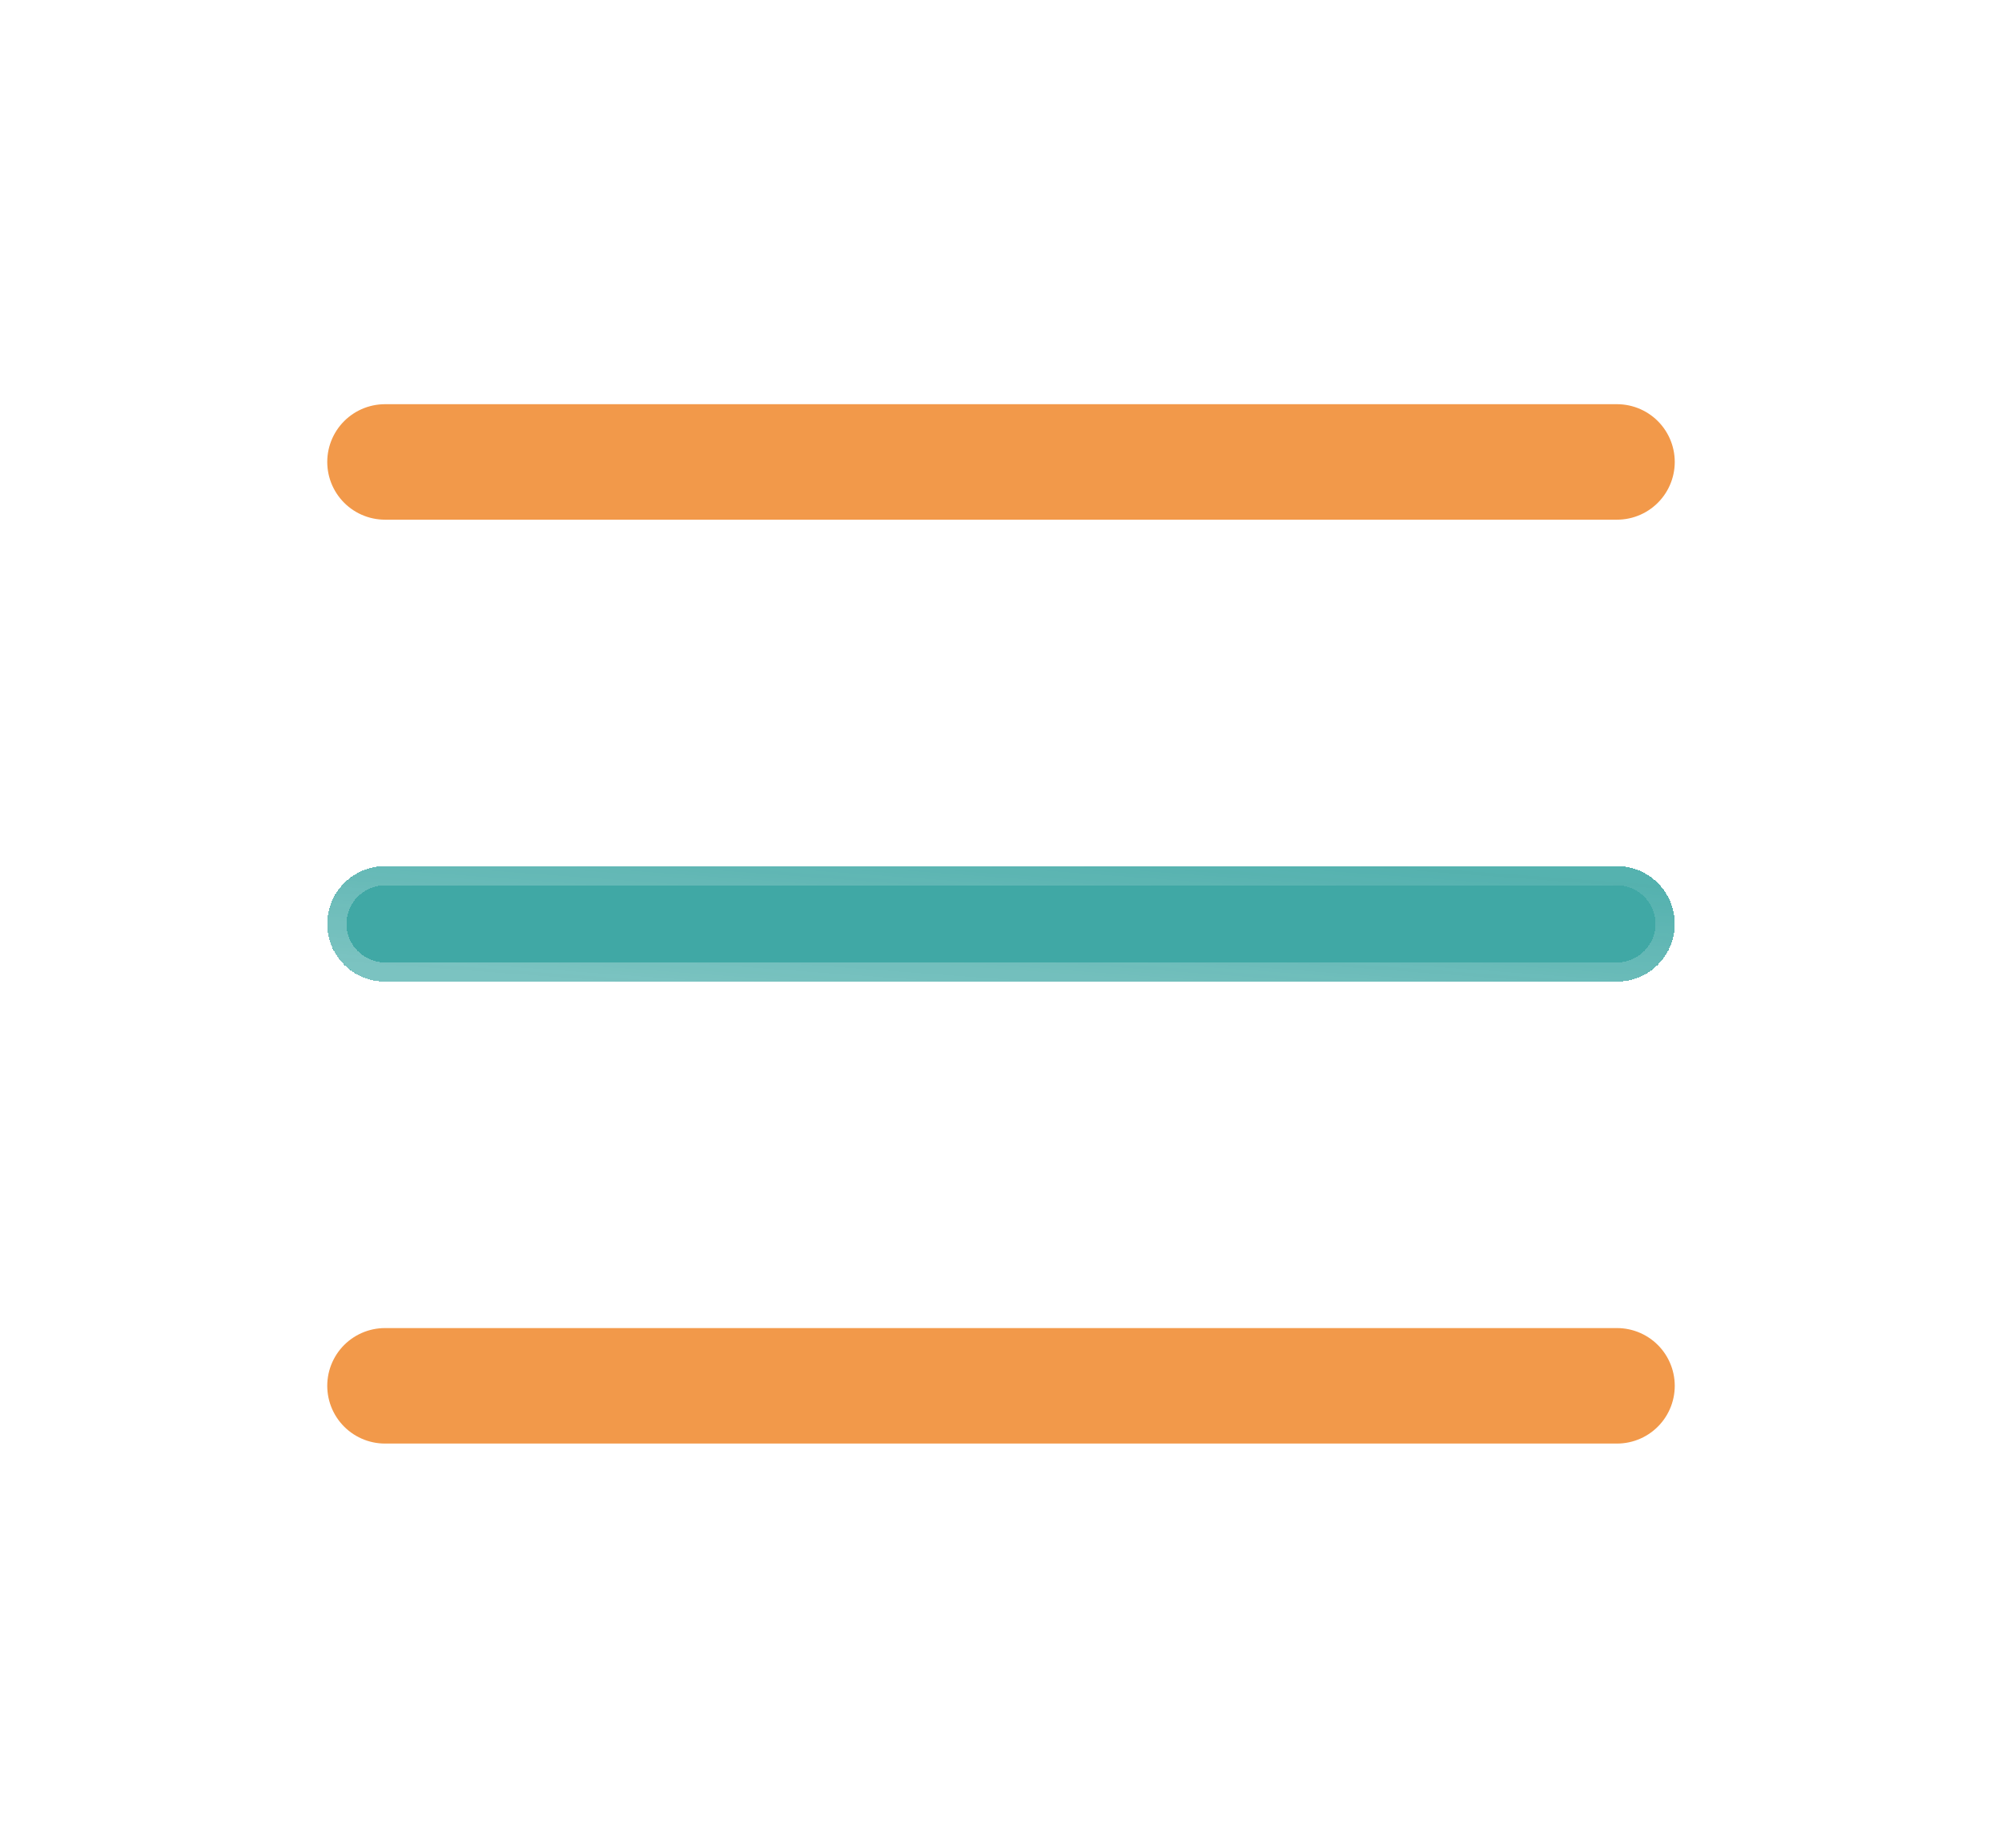 <svg width="26" height="24" viewBox="0 0 26 24" fill="none" xmlns="http://www.w3.org/2000/svg">
<g filter="url(#filter0_d_10_126)">
<path d="M21 6L5 6" stroke="#F2994A" stroke-width="1.5" stroke-linecap="round"/>
</g>
<g filter="url(#filter1_bdi_10_126)">
<path fill-rule="evenodd" clip-rule="evenodd" d="M21.75 12C21.75 12.414 21.414 12.75 21 12.75L5 12.75C4.586 12.75 4.25 12.414 4.25 12C4.25 11.586 4.586 11.25 5 11.25L21 11.25C21.414 11.25 21.75 11.586 21.75 12Z" fill="#11928F" fill-opacity="0.8" shape-rendering="crispEdges"/>
<path d="M21.625 12C21.625 12.345 21.345 12.625 21 12.625L5 12.625C4.655 12.625 4.375 12.345 4.375 12C4.375 11.655 4.655 11.375 5 11.375L21 11.375C21.345 11.375 21.625 11.655 21.625 12Z" stroke="url(#paint0_linear_10_126)" stroke-opacity="0.7" stroke-width="0.25" stroke-linecap="round" shape-rendering="crispEdges"/>
</g>
<g filter="url(#filter2_d_10_126)">
<path d="M21 18H5" stroke="#F2994A" stroke-width="1.5" stroke-linecap="round"/>
</g>
<defs>
<filter id="filter0_d_10_126" x="2.25" y="3.25" width="21.5" height="5.5" filterUnits="userSpaceOnUse" color-interpolation-filters="sRGB">
<feFlood flood-opacity="0" result="BackgroundImageFix"/>
<feColorMatrix in="SourceAlpha" type="matrix" values="0 0 0 0 0 0 0 0 0 0 0 0 0 0 0 0 0 0 127 0" result="hardAlpha"/>
<feOffset/>
<feGaussianBlur stdDeviation="1"/>
<feComposite in2="hardAlpha" operator="out"/>
<feColorMatrix type="matrix" values="0 0 0 0 0.231 0 0 0 0 0.408 0 0 0 0 1 0 0 0 0.35 0"/>
<feBlend mode="normal" in2="BackgroundImageFix" result="effect1_dropShadow_10_126"/>
<feBlend mode="normal" in="SourceGraphic" in2="effect1_dropShadow_10_126" result="shape"/>
</filter>
<filter id="filter1_bdi_10_126" x="0.25" y="7.25" width="25.5" height="9.5" filterUnits="userSpaceOnUse" color-interpolation-filters="sRGB">
<feFlood flood-opacity="0" result="BackgroundImageFix"/>
<feGaussianBlur in="BackgroundImageFix" stdDeviation="1"/>
<feComposite in2="SourceAlpha" operator="in" result="effect1_backgroundBlur_10_126"/>
<feColorMatrix in="SourceAlpha" type="matrix" values="0 0 0 0 0 0 0 0 0 0 0 0 0 0 0 0 0 0 127 0" result="hardAlpha"/>
<feOffset/>
<feGaussianBlur stdDeviation="2"/>
<feComposite in2="hardAlpha" operator="out"/>
<feColorMatrix type="matrix" values="0 0 0 0 0.231 0 0 0 0 0.408 0 0 0 0 1 0 0 0 0.1 0"/>
<feBlend mode="normal" in2="effect1_backgroundBlur_10_126" result="effect2_dropShadow_10_126"/>
<feBlend mode="normal" in="SourceGraphic" in2="effect2_dropShadow_10_126" result="shape"/>
<feColorMatrix in="SourceAlpha" type="matrix" values="0 0 0 0 0 0 0 0 0 0 0 0 0 0 0 0 0 0 127 0" result="hardAlpha"/>
<feOffset/>
<feGaussianBlur stdDeviation="1.5"/>
<feComposite in2="hardAlpha" operator="arithmetic" k2="-1" k3="1"/>
<feColorMatrix type="matrix" values="0 0 0 0 0.231 0 0 0 0 0.408 0 0 0 0 1 0 0 0 0.38 0"/>
<feBlend mode="normal" in2="shape" result="effect3_innerShadow_10_126"/>
</filter>
<filter id="filter2_d_10_126" x="2.25" y="15.25" width="21.5" height="5.5" filterUnits="userSpaceOnUse" color-interpolation-filters="sRGB">
<feFlood flood-opacity="0" result="BackgroundImageFix"/>
<feColorMatrix in="SourceAlpha" type="matrix" values="0 0 0 0 0 0 0 0 0 0 0 0 0 0 0 0 0 0 127 0" result="hardAlpha"/>
<feOffset/>
<feGaussianBlur stdDeviation="1"/>
<feComposite in2="hardAlpha" operator="out"/>
<feColorMatrix type="matrix" values="0 0 0 0 0.231 0 0 0 0 0.408 0 0 0 0 1 0 0 0 0.35 0"/>
<feBlend mode="normal" in2="BackgroundImageFix" result="effect1_dropShadow_10_126"/>
<feBlend mode="normal" in="SourceGraphic" in2="effect1_dropShadow_10_126" result="shape"/>
</filter>
<linearGradient id="paint0_linear_10_126" x1="19.125" y1="11.287" x2="18.959" y2="13.552" gradientUnits="userSpaceOnUse">
<stop stop-color="white" stop-opacity="0.15"/>
<stop offset="1" stop-color="white" stop-opacity="0.44"/>
</linearGradient>
</defs>
</svg>
